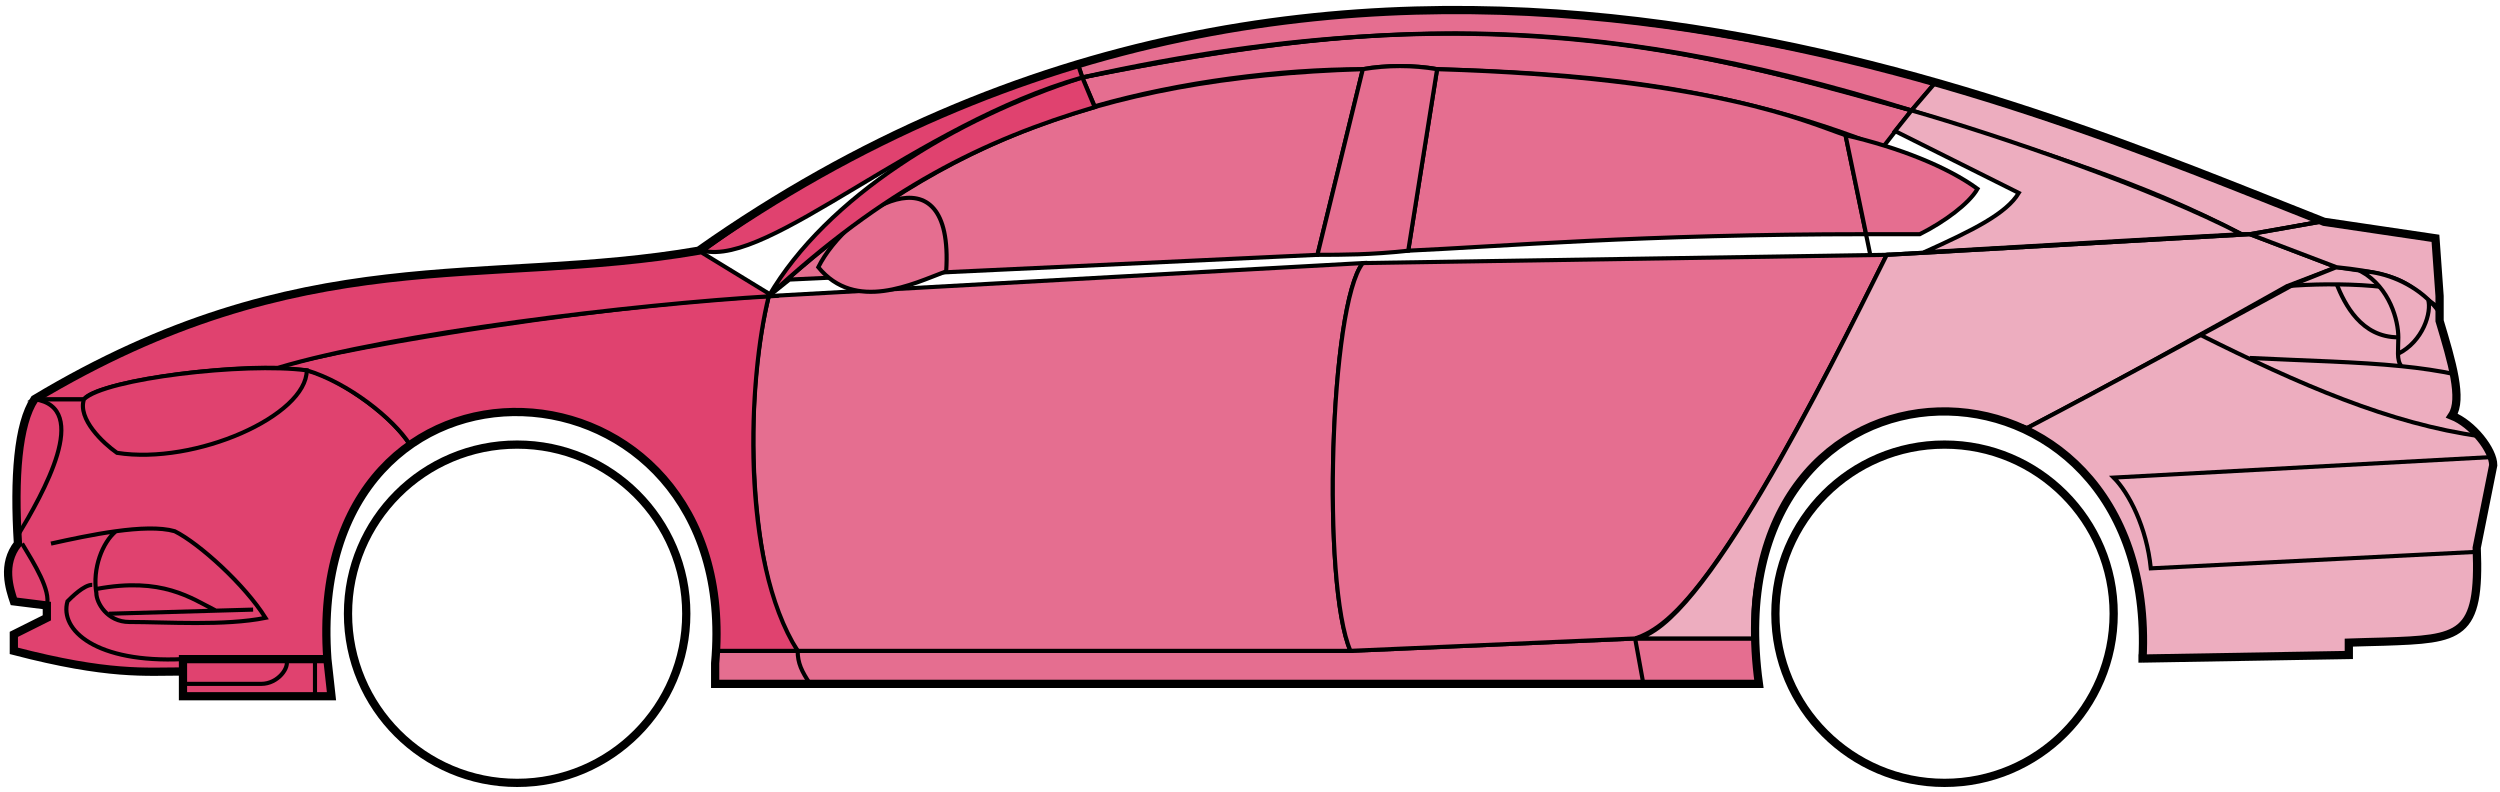 <svg width="303" height="96" viewBox="0 0 303 96" fill="none" xmlns="http://www.w3.org/2000/svg">
<circle cx="62.677" cy="74.384" r="20.5" stroke="black"/>
<circle cx="235.678" cy="74.384" r="20.5" stroke="black"/>
<path d="M132.676 12.884L131.176 9.384C171.176 1.384 192.676 1.884 231.676 13.384L228.176 17.884C208.176 9.884 190.176 8.884 174.176 8.384C171.676 7.884 167.676 7.884 165.176 8.384C155.176 8.384 143.176 9.884 132.676 12.884Z" fill="#E56E90" stroke="black" stroke-width="0.5"/>
<path d="M131.176 9.384L130.676 7.884C166.676 -3.116 199.176 0.884 234.676 9.884L231.676 13.384C191.676 0.884 165.676 2.384 131.176 9.384Z" fill="#E56E90" stroke="black" stroke-width="0.5"/>
<path d="M131.176 9.384C182.676 -2.116 211.176 7.884 231.676 13.384" stroke="black" stroke-width="0.5"/>
<path d="M170.677 30.384L174.177 8.384C207.677 9.384 219.177 14.884 223.677 16.384L226.16 28.384C199.17 28.384 181.675 29.884 170.677 30.384Z" fill="#E56E90"/>
<path d="M226.677 30.884L223.677 16.384C219.177 14.884 207.677 9.384 174.177 8.384L170.677 30.384C181.677 29.884 199.177 28.384 226.177 28.384" stroke="black" stroke-width="0.5"/>
<path d="M165.177 8.384C132.177 9.384 112.177 18.384 93.177 35.884L95.677 33.884L159.677 30.884L165.177 8.384Z" fill="#E56E90" stroke="black" stroke-width="0.5"/>
<path d="M239.676 22.884C236.009 20.217 230.176 17.884 223.676 16.384L226.176 28.384H232.676C235.676 26.884 238.676 24.652 239.676 22.884Z" fill="#E56E90" stroke="black" stroke-width="0.5"/>
<path d="M96.677 78.884H163.677L198.177 77.384H212.677L213.177 82.884H199.177H98.177H86.677V78.884H96.677Z" fill="#E56E90"/>
<path d="M96.677 78.884H163.677L198.177 77.384M96.677 78.884C96.677 80.384 97.177 81.384 98.177 82.884M96.677 78.884H86.677V82.884H98.177M198.177 77.384L199.177 82.884M198.177 77.384H212.677L213.177 82.884H199.177M199.177 82.884H98.177" stroke="black" stroke-width="0.5"/>
<path d="M96.676 78.884C92.177 74.384 89.177 52.384 93.176 35.884L165.177 31.884C161.177 36.884 160.177 70.884 163.677 78.884H96.676Z" fill="#E56E90" stroke="black" stroke-width="0.5"/>
<path d="M228.677 30.884L165.177 31.884C161.177 36.884 160.177 70.884 163.677 78.884L198.177 77.384C202.677 75.884 209.177 70.384 228.677 30.884Z" fill="#E56E90" stroke="black" stroke-width="0.5"/>
<path d="M170.677 30.384C166.177 30.884 162.677 30.884 159.677 30.884L165.177 8.384C168.177 7.884 171.177 7.884 174.177 8.384L170.677 30.384Z" fill="#E56E90" stroke="black" stroke-width="0.5"/>
<path d="M99.177 32.384C103.677 37.884 110.677 34.384 114.677 32.884C115.677 17.384 102.677 25.384 99.177 32.384Z" fill="#E56E90" stroke="black" stroke-width="0.5"/>
<path d="M234.676 9.884L231.676 13.384C248.676 18.884 259.176 21.884 271.676 28.384H273.176L281.176 26.884C266.176 20.384 258.676 17.884 234.676 9.884Z" fill="#EDADBF" stroke="black" stroke-width="0.5"/>
<path d="M271.676 28.384C261.176 22.884 242.176 16.384 231.676 13.384L229.676 15.884L244.676 23.384C243.176 25.884 239.176 27.884 233.176 30.584C245.176 29.884 262.176 28.884 271.676 28.384Z" fill="#EDADBF" stroke="black" stroke-width="0.5"/>
<path d="M277.178 34.684L283.176 32.384L272.677 28.384L228.677 30.884C221.177 45.884 206.177 76.384 198.177 77.384H212.677C211.177 66.384 220.677 42.884 245.678 51.884C256.178 46.384 266.178 40.884 277.178 34.684Z" fill="#EDADBF" stroke="black" stroke-width="0.5"/>
<path d="M278.176 34.384C266.176 40.884 256.176 46.384 245.676 51.884C250.176 54.884 260.676 60.884 259.676 79.884L284.676 79.384V77.884C293.176 76.884 301.676 80.384 300.176 66.384L302.176 56.384C302.176 54.884 299.676 50.884 297.176 50.384C298.676 47.884 295.676 38.884 295.676 38.884V37.384L291.676 34.384L286.676 32.884L283.176 32.384L278.176 34.384Z" fill="#EDADBF" stroke="black" stroke-width="0.5"/>
<path d="M281.176 26.884L272.676 28.384L283.176 32.384C292.676 33.384 291.675 34.884 295.67 37.304L295.176 28.884L281.176 26.884Z" fill="#EDADBF"/>
<path d="M295.676 37.384L295.67 37.304M295.67 37.304L295.176 28.884L281.176 26.884L272.676 28.384L283.176 32.384C292.676 33.384 291.675 34.884 295.67 37.304Z" stroke="black" stroke-width="0.5"/>
<path d="M294.178 36.884C293.678 34.384 282.678 34.184 277.178 34.684" stroke="black" stroke-width="0.5"/>
<path d="M300.178 66.884L260.678 68.884C260.178 63.884 258.011 59.717 256.178 57.884L302.178 55.384M300.678 52.884C289.678 51.384 278.678 46.584 266.678 40.584M228.678 30.884L272.678 28.384L281.178 26.884" stroke="black" stroke-width="0.5"/>
<path d="M290.678 40.884C290.678 38.884 289.678 34.884 286.178 32.884C288.399 32.884 291.775 33.924 294.287 36.294C294.75 37.824 293.678 41.384 290.636 42.884C290.622 42.294 290.678 41.608 290.678 40.884Z" fill="#EDADBF"/>
<path d="M272.678 43.384C279.673 43.734 285.69 43.839 291.071 44.384M297.678 45.384C295.575 44.933 293.381 44.618 291.071 44.384M295.678 37.884C295.26 37.299 294.791 36.769 294.287 36.294M291.071 44.384C290.745 44.039 290.651 43.516 290.636 42.884M290.636 42.884C290.622 42.294 290.678 41.608 290.678 40.884C290.678 38.884 289.678 34.884 286.178 32.884C288.399 32.884 291.775 33.924 294.287 36.294M290.636 42.884C293.678 41.384 294.75 37.824 294.287 36.294" stroke="black" stroke-width="0.5"/>
<path d="M290.678 40.884C286.178 40.884 284.178 36.884 283.178 34.384" stroke="black" stroke-width="0.5"/>
<path d="M132.676 12.984C119.176 16.984 107.176 22.884 93.176 35.884C100.176 23.884 115.676 14.384 131.176 9.384L132.676 12.984Z" fill="#E0426F" stroke="black" stroke-width="0.5"/>
<path d="M131.176 9.384C111.176 15.058 93.176 32.384 85.176 30.384C98.176 20.884 114.176 12.384 130.676 7.884L131.176 9.384Z" fill="#E0426F" stroke="black" stroke-width="0.5"/>
<path d="M10.176 48.384H4.176C1.676 52.384 1.676 62.384 2.176 65.884C0.676 66.884 0.676 71.384 1.676 72.884L5.676 73.384V74.884L1.676 76.884V78.884C5.676 79.884 14.176 81.884 22.176 81.384V79.884H39.676C39.01 71.384 40.676 60.884 49.676 53.884C47.176 49.884 40.176 45.384 37.176 44.884C27.176 43.884 12.176 46.384 10.176 48.384Z" fill="#E0426F" stroke="black" stroke-width="0.5"/>
<path d="M93.177 35.884C75.344 36.717 43.677 41.584 33.177 44.584L37.177 44.884C42.177 46.384 47.677 50.717 49.677 53.884C62.676 44.384 88.176 51.384 86.676 78.884H96.676C89.676 67.884 90.676 45.884 93.177 35.884Z" fill="#E0426F" stroke="black" stroke-width="0.5"/>
<path d="M10.176 48.384H4.176C36.676 28.884 58.676 34.884 84.676 30.384L93.676 35.884C76.676 36.884 47.676 40.384 33.676 44.584C25.676 44.384 11.676 46.384 10.176 48.384Z" fill="#E0426F" stroke="black" stroke-width="0.5"/>
<path d="M37.177 44.884C29.677 43.884 12.677 45.884 10.177 48.384C9.377 50.784 12.511 53.717 14.177 54.884C23.677 56.384 37.177 50.384 37.177 44.884Z" fill="#E0426F" stroke="black" stroke-width="0.5"/>
<path d="M4.176 48.384C11.177 49.384 5.176 59.884 2.176 64.884C1.676 57.884 2.176 52.384 4.176 48.384Z" fill="#E0426F" stroke="black" stroke-width="0.5"/>
<path d="M22.176 84.384V79.884H39.676L40.176 84.384H22.176Z" fill="#E0426F" stroke="black" stroke-width="0.5"/>
<path d="M2.678 65.884C4.178 68.384 6.178 71.55 5.678 73.384M22.178 79.884C11.678 80.384 7.178 76.384 8.178 72.884C8.678 72.384 10.178 70.884 11.178 70.884" stroke="black" stroke-width="0.5"/>
<path d="M32.178 74.884C29.678 70.884 24.178 65.884 21.178 64.384C19.428 63.884 16.803 64.009 14.053 64.384C12.428 65.717 11.178 68.884 11.678 71.884C11.678 73.051 12.985 75.384 15.678 75.384C20.178 75.384 27.178 75.884 32.178 74.884Z" fill="#E0426F"/>
<path d="M6.178 65.884C8.428 65.384 11.303 64.759 14.053 64.384M14.053 64.384C16.803 64.009 19.428 63.884 21.178 64.384C24.178 65.884 29.678 70.884 32.178 74.884C27.178 75.884 20.178 75.384 15.678 75.384C12.985 75.384 11.678 73.051 11.678 71.884C11.178 68.884 12.428 65.717 14.053 64.384Z" stroke="black" stroke-width="0.5"/>
<path d="M11.678 71.384C19.678 69.884 23.178 72.513 26.178 74.013M13.178 74.384L30.678 73.884" stroke="black" stroke-width="0.5"/>
<path d="M22.176 82.884H31.676C33.676 82.884 35.176 80.884 34.676 79.884M38.176 79.884V84.384" stroke="black" stroke-width="0.5"/>
<path d="M22.177 81.384C17.677 81.384 13.177 81.884 1.677 78.884V76.884L5.677 74.884V73.384L1.677 72.884C1.176 71.384 0.176 68.384 2.176 65.884C1.677 57.884 2.177 51.384 4.177 48.383C36.677 28.884 58.677 34.884 84.677 30.384C162.677 -24.616 244.677 12.384 281.677 26.884L295.177 28.884L295.677 35.884V38.884C297.176 43.884 298.511 48.384 297.177 50.384C299.677 51.384 302.177 54.55 302.177 56.384L300.177 66.384C300.629 77.232 298.221 77.456 288.889 77.768C287.898 77.802 285.829 77.836 284.677 77.884V79.384L259.677 79.815M22.177 81.384V84.384H40.175L39.677 79.884M22.177 81.384V79.884H39.677M39.677 79.884C36.677 38.384 90.177 41.384 86.677 80.384V82.884H213.177C207.177 39.384 261.677 39.384 259.677 79.815M259.176 79.815H259.677" stroke="black"/>
</svg>
